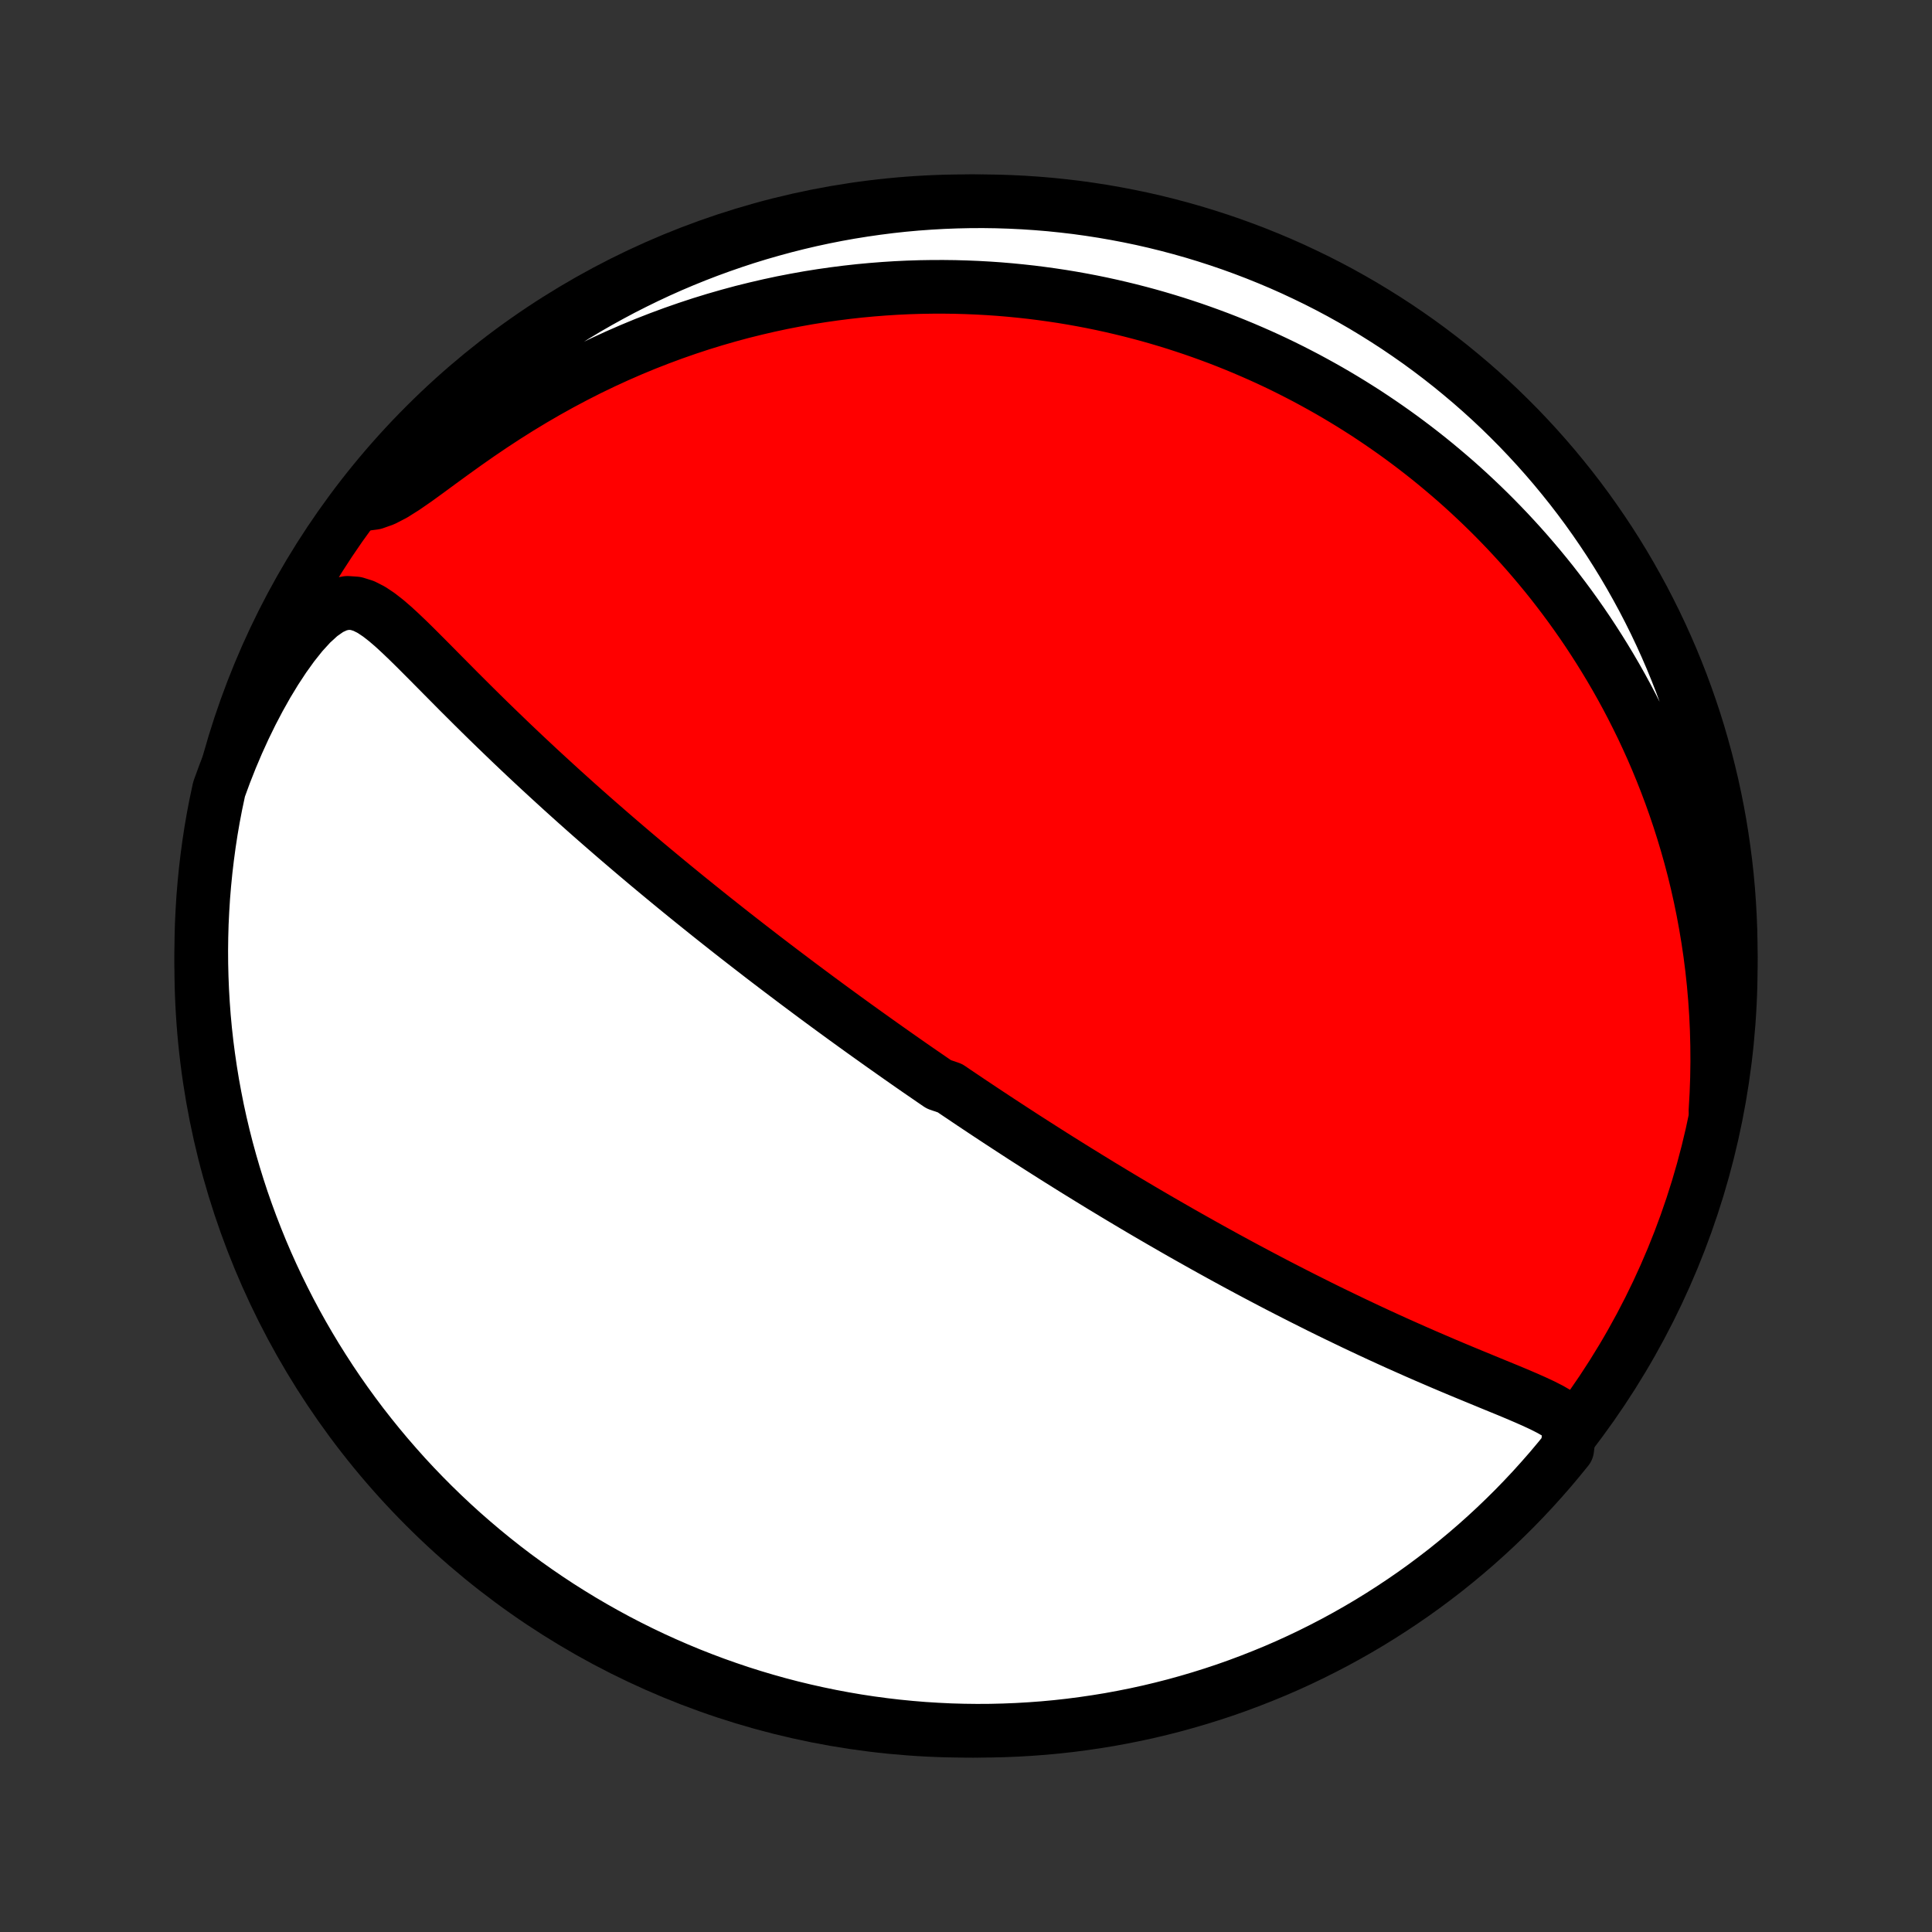 <?xml version="1.0" encoding="utf-8" standalone="no"?>
<!DOCTYPE svg PUBLIC "-//W3C//DTD SVG 1.1//EN"
  "http://www.w3.org/Graphics/SVG/1.1/DTD/svg11.dtd">
<!-- Created with matplotlib (http://matplotlib.org/) -->
<svg height="72pt" version="1.1" viewBox="0 0 72 72" width="72pt" xmlns="http://www.w3.org/2000/svg" xmlns:xlink="http://www.w3.org/1999/xlink">
 <rect x="0" y="0" width="72" height="72" fill="#333333" stroke="none"/>
 <defs>
  <style type="text/css">
*{stroke-linecap:butt;stroke-linejoin:round;}
  </style>
 </defs>
 <g id="figure_1">
  <g id="patch_1">
   <path d="
M0 72
L72 72
L72 0
L0 0
z
" style="fill:none;"/>
  </g>
  <g id="axes_1">
   <g id="PatchCollection_1">
    <defs>
     <path d="
M36 -7.5
C43.558 -7.5 50.808 -10.503 56.153 -15.848
C61.497 -21.192 64.5 -28.442 64.5 -36
C64.5 -43.558 61.497 -50.808 56.153 -56.153
C50.808 -61.497 43.558 -64.5 36 -64.5
C28.442 -64.5 21.192 -61.497 15.848 -56.153
C10.503 -50.808 7.5 -43.558 7.5 -36
C7.5 -28.442 10.503 -21.192 15.848 -15.848
C21.192 -10.503 28.442 -7.5 36 -7.5
z
" id="C0_0_a811fe30f3"/>
     <path d="
M58.522 -18.946
L58.305 -19.142
L58.052 -19.316
L57.775 -19.476
L57.478 -19.627
L57.169 -19.771
L56.849 -19.912
L56.522 -20.052
L56.189 -20.191
L55.852 -20.329
L55.513 -20.468
L55.172 -20.609
L54.829 -20.75
L54.486 -20.892
L54.142 -21.036
L53.799 -21.181
L53.457 -21.328
L53.115 -21.475
L52.775 -21.624
L52.437 -21.774
L52.1 -21.924
L51.765 -22.076
L51.433 -22.228
L51.103 -22.381
L50.775 -22.535
L50.449 -22.689
L50.127 -22.844
L49.807 -22.998
L49.489 -23.153
L49.175 -23.308
L48.864 -23.464
L48.555 -23.619
L48.25 -23.774
L47.947 -23.929
L47.648 -24.083
L47.351 -24.238
L47.058 -24.392
L46.767 -24.546
L46.48 -24.699
L46.195 -24.852
L45.913 -25.005
L45.634 -25.157
L45.358 -25.309
L45.085 -25.46
L44.814 -25.611
L44.547 -25.761
L44.282 -25.91
L44.019 -26.059
L43.759 -26.208
L43.502 -26.356
L43.247 -26.503
L42.994 -26.65
L42.744 -26.796
L42.496 -26.942
L42.251 -27.087
L42.007 -27.232
L41.766 -27.376
L41.526 -27.52
L41.289 -27.664
L41.053 -27.806
L40.82 -27.949
L40.588 -28.091
L40.358 -28.233
L40.129 -28.374
L39.902 -28.515
L39.677 -28.656
L39.453 -28.796
L39.231 -28.936
L39.01 -29.076
L38.79 -29.216
L38.571 -29.356
L38.354 -29.495
L38.137 -29.634
L37.922 -29.774
L37.708 -29.913
L37.495 -30.052
L37.282 -30.191
L37.071 -30.33
L36.86 -30.469
L36.65 -30.608
L36.44 -30.748
L36.231 -30.887
L36.023 -31.027
L35.815 -31.167
L35.607 -31.307
L35.4 -31.448
L34.987 -31.589
L34.781 -31.73
L34.575 -31.872
L34.368 -32.014
L34.162 -32.156
L33.956 -32.299
L33.75 -32.443
L33.544 -32.587
L33.338 -32.732
L33.131 -32.878
L32.924 -33.024
L32.717 -33.171
L32.51 -33.319
L32.302 -33.467
L32.093 -33.617
L31.884 -33.767
L31.674 -33.919
L31.464 -34.071
L31.253 -34.225
L31.042 -34.379
L30.829 -34.535
L30.616 -34.692
L30.402 -34.85
L30.187 -35.01
L29.971 -35.171
L29.754 -35.333
L29.536 -35.497
L29.317 -35.662
L29.096 -35.829
L28.875 -35.997
L28.652 -36.167
L28.427 -36.339
L28.202 -36.513
L27.975 -36.688
L27.747 -36.865
L27.517 -37.044
L27.285 -37.225
L27.052 -37.409
L26.818 -37.594
L26.582 -37.781
L26.344 -37.971
L26.105 -38.163
L25.864 -38.357
L25.621 -38.553
L25.377 -38.752
L25.131 -38.953
L24.883 -39.157
L24.633 -39.364
L24.381 -39.573
L24.128 -39.784
L23.873 -39.999
L23.616 -40.216
L23.358 -40.436
L23.098 -40.658
L22.836 -40.884
L22.573 -41.112
L22.308 -41.343
L22.041 -41.577
L21.773 -41.814
L21.504 -42.053
L21.234 -42.296
L20.962 -42.541
L20.689 -42.79
L20.415 -43.041
L20.14 -43.294
L19.864 -43.551
L19.587 -43.81
L19.311 -44.071
L19.033 -44.335
L18.756 -44.602
L18.478 -44.87
L18.2 -45.14
L17.923 -45.412
L17.646 -45.686
L17.37 -45.961
L17.094 -46.236
L16.82 -46.513
L16.546 -46.789
L16.274 -47.064
L16.002 -47.339
L15.732 -47.61
L15.463 -47.879
L15.195 -48.142
L14.927 -48.398
L14.66 -48.644
L14.39 -48.876
L14.118 -49.088
L13.841 -49.273
L13.556 -49.418
L13.259 -49.511
L12.948 -49.533
L12.622 -49.471
L12.285 -49.317
L11.941 -49.075
L11.594 -48.758
L11.25 -48.381
L10.912 -47.957
L10.582 -47.497
L10.262 -47.01
L9.953 -46.501
L9.657 -45.974
L9.373 -45.433
L9.103 -44.88
L8.847 -44.318
L8.605 -43.748
L8.377 -43.171
L8.164 -42.59
L8.04 -42.004
L7.948 -41.522
L7.864 -41.033
L7.789 -40.542
L7.723 -40.051
L7.665 -39.558
L7.616 -39.064
L7.575 -38.569
L7.544 -38.073
L7.52 -37.577
L7.506 -37.08
L7.5 -36.582
L7.503 -36.085
L7.515 -35.588
L7.535 -35.09
L7.564 -34.593
L7.601 -34.097
L7.647 -33.601
L7.702 -33.105
L7.766 -32.611
L7.838 -32.118
L7.918 -31.626
L8.008 -31.135
L8.105 -30.645
L8.211 -30.158
L8.326 -29.672
L8.449 -29.188
L8.581 -28.706
L8.721 -28.226
L8.869 -27.749
L9.025 -27.274
L9.19 -26.802
L9.363 -26.332
L9.544 -25.866
L9.732 -25.403
L9.929 -24.942
L10.134 -24.486
L10.347 -24.032
L10.568 -23.583
L10.796 -23.137
L11.032 -22.695
L11.276 -22.257
L11.527 -21.824
L11.786 -21.394
L12.052 -20.97
L12.325 -20.549
L12.605 -20.134
L12.893 -19.723
L13.188 -19.317
L13.489 -18.916
L13.798 -18.521
L14.113 -18.131
L14.435 -17.746
L14.764 -17.367
L15.098 -16.993
L15.44 -16.625
L15.787 -16.264
L16.141 -15.908
L16.501 -15.558
L16.867 -15.214
L17.238 -14.877
L17.616 -14.547
L17.998 -14.223
L18.387 -13.905
L18.78 -13.594
L19.179 -13.29
L19.584 -12.993
L19.993 -12.703
L20.407 -12.42
L20.825 -12.144
L21.249 -11.876
L21.676 -11.615
L22.109 -11.361
L22.545 -11.115
L22.985 -10.876
L23.43 -10.645
L23.878 -10.422
L24.33 -10.206
L24.786 -9.999
L25.245 -9.799
L25.707 -9.607
L26.172 -9.424
L26.641 -9.248
L27.112 -9.081
L27.586 -8.921
L28.063 -8.77
L28.541 -8.628
L29.023 -8.493
L29.506 -8.367
L29.991 -8.25
L30.479 -8.141
L30.967 -8.04
L31.458 -7.948
L31.949 -7.864
L32.442 -7.789
L32.936 -7.723
L33.431 -7.665
L33.927 -7.616
L34.423 -7.575
L34.92 -7.544
L35.418 -7.52
L35.915 -7.506
L36.412 -7.5
L36.91 -7.503
L37.407 -7.515
L37.903 -7.535
L38.399 -7.564
L38.895 -7.601
L39.389 -7.647
L39.882 -7.702
L40.374 -7.766
L40.865 -7.838
L41.355 -7.918
L41.842 -8.008
L42.328 -8.105
L42.812 -8.211
L43.294 -8.326
L43.774 -8.449
L44.251 -8.581
L44.726 -8.721
L45.198 -8.869
L45.668 -9.025
L46.134 -9.19
L46.597 -9.363
L47.057 -9.544
L47.514 -9.732
L47.968 -9.929
L48.417 -10.134
L48.863 -10.347
L49.305 -10.568
L49.743 -10.796
L50.176 -11.032
L50.606 -11.276
L51.031 -11.527
L51.451 -11.786
L51.866 -12.052
L52.277 -12.325
L52.683 -12.605
L53.084 -12.893
L53.479 -13.188
L53.87 -13.489
L54.254 -13.798
L54.633 -14.113
L55.007 -14.435
L55.375 -14.764
L55.736 -15.098
L56.092 -15.44
L56.442 -15.787
L56.785 -16.141
L57.123 -16.501
L57.453 -16.867
L57.778 -17.238
L58.095 -17.616
L58.406 -17.998
z
" id="C0_1_afeeb326df"/>
     <path d="
M63.931 -30.605
L63.966 -31.22
L63.988 -31.829
L63.997 -32.432
L63.993 -33.029
L63.978 -33.619
L63.951 -34.202
L63.912 -34.778
L63.863 -35.345
L63.803 -35.904
L63.733 -36.456
L63.653 -36.998
L63.564 -37.533
L63.467 -38.058
L63.361 -38.575
L63.247 -39.083
L63.126 -39.582
L62.997 -40.072
L62.861 -40.553
L62.719 -41.026
L62.571 -41.49
L62.417 -41.945
L62.258 -42.392
L62.093 -42.83
L61.924 -43.259
L61.75 -43.681
L61.572 -44.094
L61.389 -44.499
L61.203 -44.897
L61.012 -45.286
L60.819 -45.668
L60.622 -46.043
L60.422 -46.41
L60.219 -46.77
L60.013 -47.123
L59.805 -47.468
L59.594 -47.808
L59.381 -48.14
L59.166 -48.467
L58.949 -48.786
L58.729 -49.1
L58.508 -49.408
L58.284 -49.71
L58.059 -50.006
L57.833 -50.297
L57.604 -50.582
L57.374 -50.861
L57.142 -51.136
L56.91 -51.405
L56.675 -51.67
L56.439 -51.929
L56.202 -52.184
L55.963 -52.434
L55.723 -52.68
L55.481 -52.922
L55.239 -53.158
L54.994 -53.391
L54.749 -53.62
L54.502 -53.845
L54.254 -54.066
L54.004 -54.282
L53.753 -54.495
L53.501 -54.705
L53.247 -54.911
L52.992 -55.113
L52.735 -55.312
L52.477 -55.507
L52.218 -55.699
L51.956 -55.888
L51.693 -56.073
L51.429 -56.255
L51.163 -56.434
L50.895 -56.611
L50.625 -56.783
L50.354 -56.953
L50.08 -57.12
L49.805 -57.284
L49.528 -57.445
L49.248 -57.603
L48.967 -57.758
L48.684 -57.911
L48.398 -58.06
L48.11 -58.207
L47.82 -58.351
L47.527 -58.492
L47.232 -58.63
L46.934 -58.765
L46.633 -58.897
L46.33 -59.027
L46.025 -59.153
L45.716 -59.277
L45.404 -59.398
L45.09 -59.515
L44.772 -59.63
L44.451 -59.742
L44.127 -59.85
L43.8 -59.956
L43.469 -60.058
L43.135 -60.157
L42.797 -60.253
L42.455 -60.345
L42.11 -60.434
L41.76 -60.519
L41.407 -60.601
L41.05 -60.679
L40.689 -60.753
L40.323 -60.823
L39.954 -60.889
L39.58 -60.951
L39.201 -61.008
L38.818 -61.061
L38.43 -61.11
L38.038 -61.153
L37.641 -61.192
L37.239 -61.226
L36.833 -61.254
L36.421 -61.277
L36.004 -61.294
L35.583 -61.306
L35.156 -61.311
L34.724 -61.31
L34.287 -61.303
L33.845 -61.289
L33.398 -61.268
L32.946 -61.239
L32.489 -61.203
L32.026 -61.16
L31.559 -61.108
L31.087 -61.048
L30.61 -60.98
L30.128 -60.903
L29.642 -60.816
L29.151 -60.721
L28.656 -60.615
L28.157 -60.499
L27.653 -60.374
L27.146 -60.237
L26.636 -60.09
L26.123 -59.932
L25.607 -59.762
L25.088 -59.581
L24.567 -59.388
L24.045 -59.184
L23.521 -58.967
L22.997 -58.738
L22.472 -58.497
L21.947 -58.244
L21.424 -57.978
L20.902 -57.701
L20.382 -57.412
L19.865 -57.112
L19.351 -56.801
L18.842 -56.48
L18.338 -56.15
L17.841 -55.813
L17.351 -55.47
L16.87 -55.125
L16.399 -54.782
L15.941 -54.445
L15.498 -54.124
L15.072 -53.83
L14.67 -53.577
L14.293 -53.382
L13.946 -53.26
L13.63 -53.219
L13.631 -53.254
L13.943 -53.66
L14.261 -54.048
L14.586 -54.43
L14.918 -54.807
L15.255 -55.178
L15.6 -55.543
L15.95 -55.902
L16.307 -56.255
L16.669 -56.602
L17.038 -56.942
L17.412 -57.276
L17.792 -57.604
L18.177 -57.925
L18.568 -58.239
L18.964 -58.547
L19.365 -58.848
L19.772 -59.142
L20.183 -59.428
L20.599 -59.708
L21.02 -59.981
L21.446 -60.246
L21.875 -60.504
L22.31 -60.754
L22.748 -60.996
L23.19 -61.232
L23.637 -61.459
L24.087 -61.679
L24.54 -61.891
L24.997 -62.095
L25.458 -62.291
L25.922 -62.479
L26.389 -62.659
L26.858 -62.83
L27.331 -62.994
L27.806 -63.15
L28.284 -63.297
L28.764 -63.435
L29.246 -63.566
L29.73 -63.688
L30.216 -63.802
L30.704 -63.907
L31.194 -64.004
L31.685 -64.092
L32.177 -64.171
L32.67 -64.242
L33.165 -64.305
L33.66 -64.359
L34.156 -64.404
L34.653 -64.44
L35.15 -64.468
L35.647 -64.487
L36.145 -64.498
L36.642 -64.5
L37.139 -64.493
L37.636 -64.477
L38.132 -64.453
L38.628 -64.42
L39.123 -64.379
L39.617 -64.328
L40.11 -64.27
L40.601 -64.202
L41.091 -64.126
L41.58 -64.041
L42.067 -63.948
L42.552 -63.847
L43.035 -63.737
L43.516 -63.618
L43.995 -63.491
L44.471 -63.356
L44.944 -63.212
L45.415 -63.06
L45.883 -62.9
L46.349 -62.731
L46.81 -62.555
L47.269 -62.37
L47.724 -62.178
L48.176 -61.977
L48.623 -61.768
L49.068 -61.552
L49.508 -61.328
L49.944 -61.096
L50.375 -60.856
L50.803 -60.609
L51.225 -60.354
L51.643 -60.092
L52.057 -59.823
L52.465 -59.546
L52.869 -59.263
L53.267 -58.972
L53.66 -58.674
L54.048 -58.369
L54.43 -58.057
L54.807 -57.739
L55.178 -57.414
L55.543 -57.083
L55.902 -56.745
L56.255 -56.4
L56.602 -56.05
L56.942 -55.693
L57.276 -55.331
L57.604 -54.962
L57.925 -54.588
L58.239 -54.208
L58.547 -53.823
L58.848 -53.432
L59.142 -53.036
L59.428 -52.635
L59.708 -52.228
L59.981 -51.817
L60.246 -51.401
L60.504 -50.98
L60.754 -50.554
L60.996 -50.124
L61.232 -49.69
L61.459 -49.252
L61.679 -48.81
L61.891 -48.363
L62.095 -47.913
L62.291 -47.46
L62.479 -47.002
L62.659 -46.542
L62.83 -46.078
L62.994 -45.611
L63.15 -45.142
L63.297 -44.669
L63.435 -44.194
L63.566 -43.716
L63.688 -43.236
L63.802 -42.754
L63.907 -42.27
L64.004 -41.784
L64.092 -41.296
L64.171 -40.806
L64.242 -40.315
L64.305 -39.823
L64.359 -39.33
L64.404 -38.835
L64.44 -38.34
L64.468 -37.844
L64.487 -37.347
L64.498 -36.85
L64.5 -36.353
L64.493 -35.855
L64.477 -35.358
L64.453 -34.861
L64.42 -34.364
L64.379 -33.868
L64.328 -33.372
L64.27 -32.877
L64.202 -32.383
L64.126 -31.89
z
" id="C0_2_7fef7bde46"/>
    </defs>
    <g clip-path="url(#p1bffca34e9)">
     <use style="fill:#ff0000;stroke:#000000;stroke-width:2.0;" x="0.0" xlink:href="#C0_0_a811fe30f3" y="72.0"/>
    </g>
    <g clip-path="url(#p1bffca34e9)">
     <use style="fill:#ffffff;stroke:#000000;stroke-width:2.0;" x="0.0" xlink:href="#C0_1_afeeb326df" y="72.0"/>
    </g>
    <g clip-path="url(#p1bffca34e9)">
     <use style="fill:#ffffff;stroke:#000000;stroke-width:2.0;" x="0.0" xlink:href="#C0_2_7fef7bde46" y="72.0"/>
    </g>
   </g>
  </g>
 </g>
 <defs>
  <clipPath id="p1bffca34e9">
   <rect height="72.0" width="72.0" x="0.0" y="0.0"/>
  </clipPath>
 </defs>
</svg>
